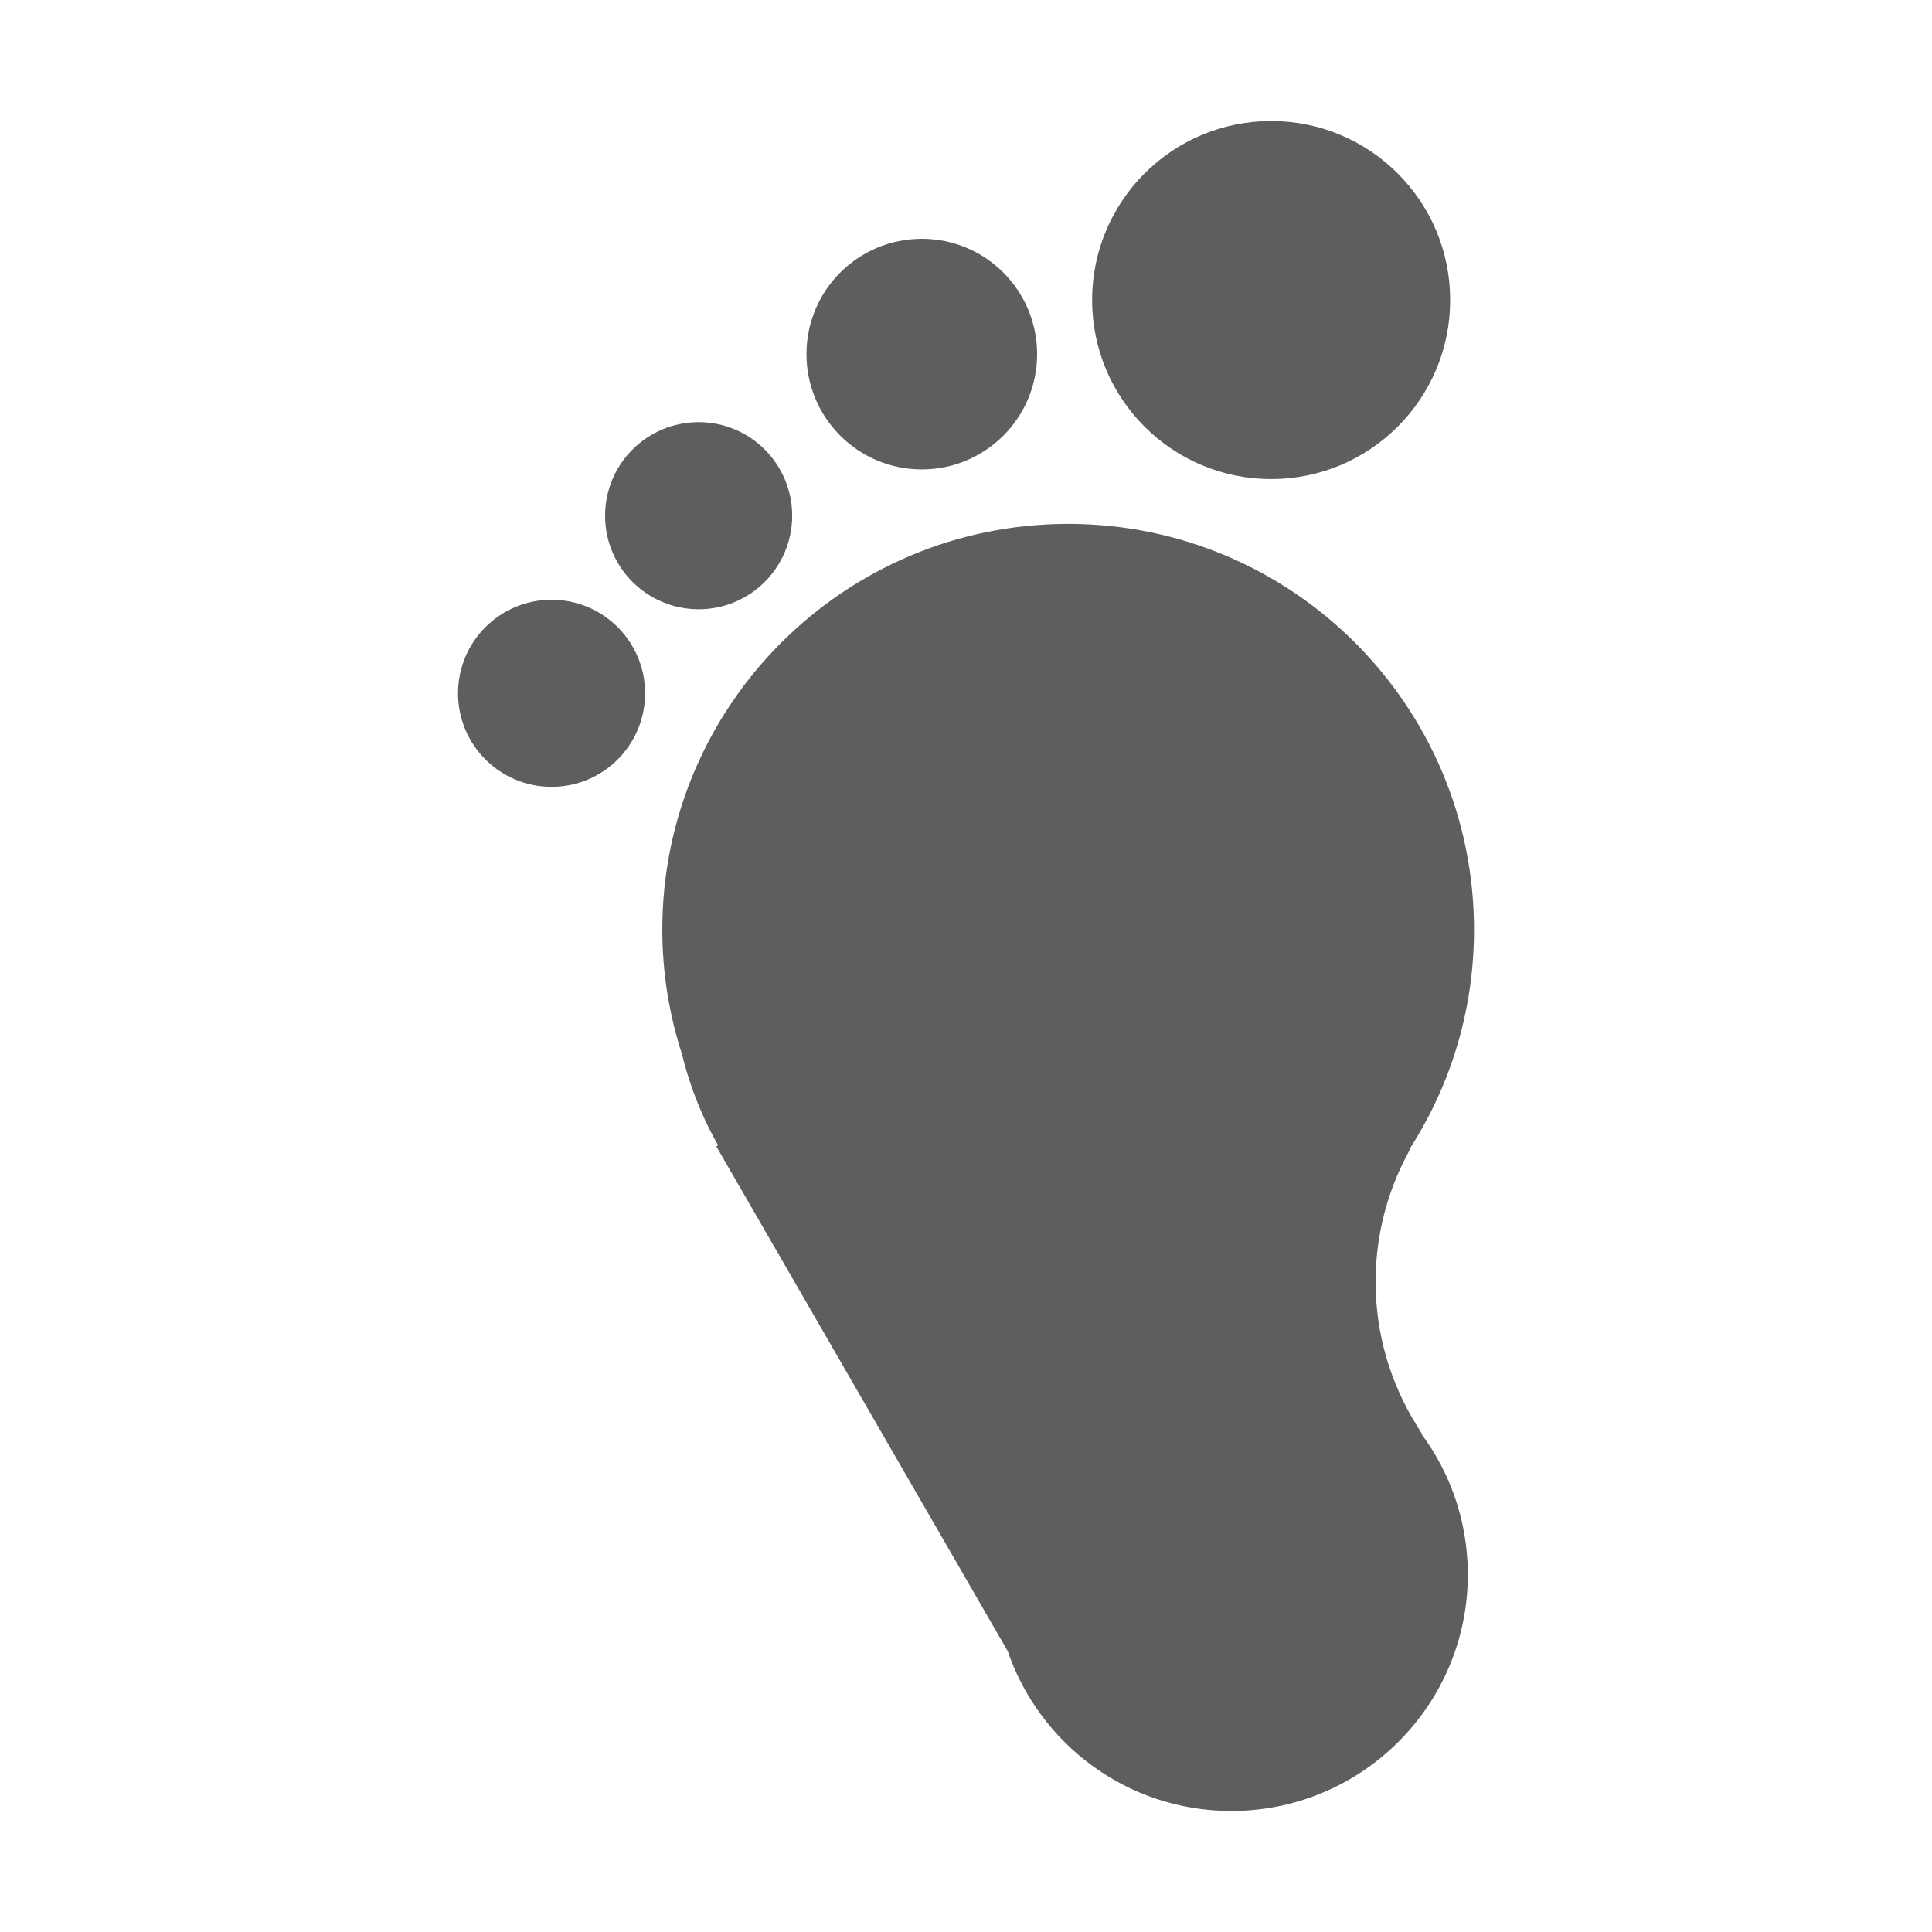 <!DOCTYPE svg PUBLIC "-//W3C//DTD SVG 1.1//EN" "http://www.w3.org/Graphics/SVG/1.1/DTD/svg11.dtd">
<!-- Uploaded to: SVG Repo, www.svgrepo.com, Transformed by: SVG Repo Mixer Tools -->
<svg fill="#5e5e5e" version="1.1" id="Layer_1" xmlns="http://www.w3.org/2000/svg" xmlns:xlink="http://www.w3.org/1999/xlink" width="800px" height="800px" viewBox="0 0 100 100" enable-background="new 0 0 100 100" xml:space="preserve" stroke="#5e5e5e">
<g id="SVGRepo_bgCarrier" stroke-width="0"/>
<g id="SVGRepo_tracerCarrier" stroke-linecap="round" stroke-linejoin="round"/>
<g id="SVGRepo_iconCarrier"> <g> <circle cx="28.549" cy="35.885" r="4.342"/> <circle cx="65.794" cy="15.531" r="8.767"/> <circle cx="47.712" cy="18.329" r="5.469"/> <path d="M72.903,74.043c-1.387-2.237-2.202-4.867-2.202-7.693c0-2.464,0.616-4.782,1.692-6.82l-0.034-0.051 c2.168-3.252,3.436-7.155,3.436-11.356c0-11.326-9.182-20.507-20.507-20.507c-11.326,0-20.507,9.181-20.507,20.507 c0,2.212,0.36,4.338,1.009,6.335c0.436,1.792,1.139,3.475,2.068,5.011l-0.096,0.055l14.854,25.729 c1.568,4.64,5.947,7.984,11.115,7.984c6.484,0,11.743-5.256,11.743-11.741c0-2.813-0.992-5.394-2.643-7.416L72.903,74.043z"/> <circle cx="36.161" cy="26.693" r="4.342"/> </g> </g>
</svg>